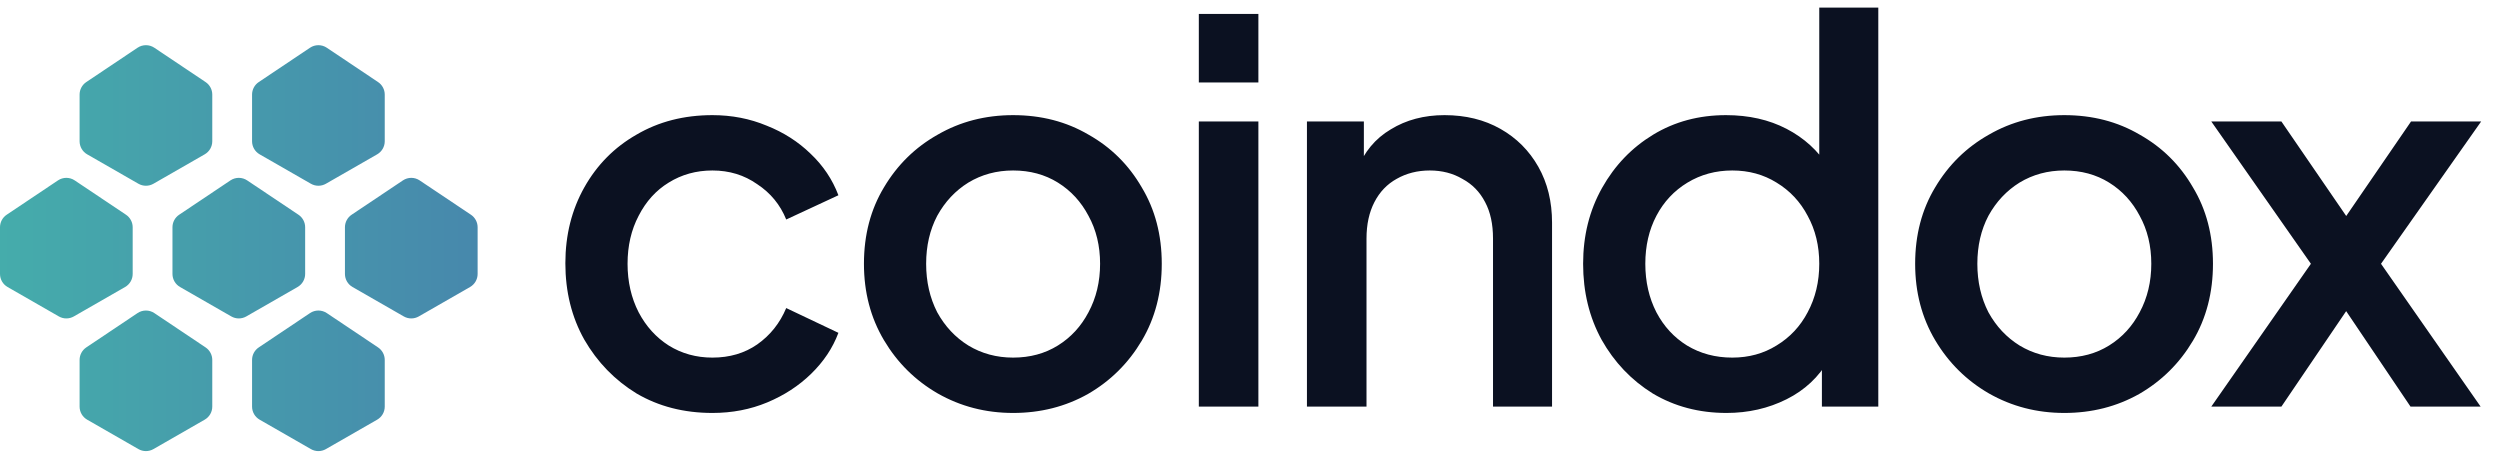 <svg width="166" height="30" viewBox="0 0 166 30" fill="none" xmlns="http://www.w3.org/2000/svg">
<path d="M47.305 27.42C45.415 27.42 43.735 26.988 42.265 26.125C40.818 25.238 39.663 24.048 38.8 22.555C37.96 21.062 37.54 19.37 37.54 17.48C37.54 15.613 37.96 13.933 38.8 12.44C39.64 10.947 40.795 9.78 42.265 8.94C43.735 8.077 45.415 7.645 47.305 7.645C48.588 7.645 49.79 7.878 50.91 8.345C52.03 8.788 52.998 9.407 53.815 10.2C54.655 10.993 55.273 11.915 55.67 12.965L52.205 14.575C51.808 13.595 51.167 12.813 50.28 12.23C49.417 11.623 48.425 11.32 47.305 11.32C46.232 11.32 45.263 11.588 44.4 12.125C43.56 12.638 42.895 13.373 42.405 14.33C41.915 15.263 41.67 16.325 41.67 17.515C41.67 18.705 41.915 19.778 42.405 20.735C42.895 21.668 43.56 22.403 44.4 22.94C45.263 23.477 46.232 23.745 47.305 23.745C48.448 23.745 49.44 23.453 50.28 22.87C51.143 22.263 51.785 21.458 52.205 20.455L55.67 22.1C55.297 23.103 54.69 24.013 53.85 24.83C53.033 25.623 52.065 26.253 50.945 26.72C49.825 27.187 48.612 27.42 47.305 27.42ZM67.271 27.42C65.451 27.42 63.782 26.988 62.266 26.125C60.772 25.262 59.582 24.083 58.696 22.59C57.809 21.097 57.366 19.405 57.366 17.515C57.366 15.602 57.809 13.91 58.696 12.44C59.582 10.947 60.772 9.78 62.266 8.94C63.759 8.077 65.427 7.645 67.271 7.645C69.137 7.645 70.806 8.077 72.276 8.94C73.769 9.78 74.947 10.947 75.811 12.44C76.697 13.91 77.141 15.602 77.141 17.515C77.141 19.428 76.697 21.132 75.811 22.625C74.924 24.118 73.734 25.297 72.241 26.16C70.747 27 69.091 27.42 67.271 27.42ZM67.271 23.745C68.391 23.745 69.382 23.477 70.246 22.94C71.109 22.403 71.786 21.668 72.276 20.735C72.789 19.778 73.046 18.705 73.046 17.515C73.046 16.325 72.789 15.263 72.276 14.33C71.786 13.397 71.109 12.662 70.246 12.125C69.382 11.588 68.391 11.32 67.271 11.32C66.174 11.32 65.182 11.588 64.296 12.125C63.432 12.662 62.744 13.397 62.231 14.33C61.741 15.263 61.496 16.325 61.496 17.515C61.496 18.705 61.741 19.778 62.231 20.735C62.744 21.668 63.432 22.403 64.296 22.94C65.182 23.477 66.174 23.745 67.271 23.745ZM79.602 27V8.065H83.557V27H79.602ZM79.602 5.475V0.925H83.557V5.475H79.602ZM86.781 27V8.065H90.561V11.775L90.106 11.285C90.573 10.095 91.319 9.197 92.346 8.59C93.373 7.96 94.563 7.645 95.916 7.645C97.316 7.645 98.553 7.948 99.626 8.555C100.699 9.162 101.539 10.002 102.146 11.075C102.753 12.148 103.056 13.385 103.056 14.785V27H99.136V15.835C99.136 14.878 98.961 14.073 98.611 13.42C98.261 12.743 97.759 12.23 97.106 11.88C96.476 11.507 95.753 11.32 94.936 11.32C94.119 11.32 93.384 11.507 92.731 11.88C92.101 12.23 91.611 12.743 91.261 13.42C90.911 14.097 90.736 14.902 90.736 15.835V27H86.781ZM114.639 27.42C112.819 27.42 111.185 26.988 109.739 26.125C108.315 25.238 107.184 24.048 106.344 22.555C105.527 21.062 105.119 19.382 105.119 17.515C105.119 15.648 105.539 13.968 106.379 12.475C107.219 10.982 108.35 9.803 109.774 8.94C111.197 8.077 112.807 7.645 114.604 7.645C116.12 7.645 117.462 7.948 118.629 8.555C119.795 9.162 120.717 10.002 121.394 11.075L120.799 11.985V0.505H124.719V27H120.974V23.15L121.429 23.885C120.775 25.028 119.842 25.903 118.629 26.51C117.415 27.117 116.085 27.42 114.639 27.42ZM115.024 23.745C116.12 23.745 117.1 23.477 117.964 22.94C118.85 22.403 119.539 21.668 120.029 20.735C120.542 19.778 120.799 18.705 120.799 17.515C120.799 16.325 120.542 15.263 120.029 14.33C119.539 13.397 118.85 12.662 117.964 12.125C117.1 11.588 116.12 11.32 115.024 11.32C113.927 11.32 112.935 11.588 112.049 12.125C111.162 12.662 110.474 13.397 109.984 14.33C109.494 15.263 109.249 16.325 109.249 17.515C109.249 18.705 109.494 19.778 109.984 20.735C110.474 21.668 111.15 22.403 112.014 22.94C112.9 23.477 113.904 23.745 115.024 23.745ZM137.071 27.42C135.251 27.42 133.583 26.988 132.066 26.125C130.573 25.262 129.383 24.083 128.496 22.59C127.609 21.097 127.166 19.405 127.166 17.515C127.166 15.602 127.609 13.91 128.496 12.44C129.383 10.947 130.573 9.78 132.066 8.94C133.559 8.077 135.228 7.645 137.071 7.645C138.938 7.645 140.606 8.077 142.076 8.94C143.569 9.78 144.748 10.947 145.611 12.44C146.498 13.91 146.941 15.602 146.941 17.515C146.941 19.428 146.498 21.132 145.611 22.625C144.724 24.118 143.534 25.297 142.041 26.16C140.548 27 138.891 27.42 137.071 27.42ZM137.071 23.745C138.191 23.745 139.183 23.477 140.046 22.94C140.909 22.403 141.586 21.668 142.076 20.735C142.589 19.778 142.846 18.705 142.846 17.515C142.846 16.325 142.589 15.263 142.076 14.33C141.586 13.397 140.909 12.662 140.046 12.125C139.183 11.588 138.191 11.32 137.071 11.32C135.974 11.32 134.983 11.588 134.096 12.125C133.233 12.662 132.544 13.397 132.031 14.33C131.541 15.263 131.296 16.325 131.296 17.515C131.296 18.705 131.541 19.778 132.031 20.735C132.544 21.668 133.233 22.403 134.096 22.94C134.983 23.477 135.974 23.745 137.071 23.745ZM146.829 27L153.444 17.515L146.829 8.065H151.484L156.909 15.975H154.669L160.094 8.065H164.749L158.099 17.515L164.714 27H160.059L154.704 19.055H156.874L151.484 27H146.829Z" fill="#0B1121"/>
<path fill-rule="evenodd" clip-rule="evenodd" d="M5.729 5.449L9.134 3.169C9.47 2.944 9.91 2.944 10.246 3.169L13.651 5.449C13.928 5.634 14.095 5.946 14.095 6.28V9.38C14.095 9.738 13.903 10.069 13.592 10.247L10.188 12.201C9.879 12.378 9.5 12.378 9.192 12.201L5.787 10.247C5.477 10.069 5.285 9.738 5.285 9.38V6.28C5.285 5.946 5.452 5.634 5.729 5.449ZM20.586 3.169L17.181 5.449C16.904 5.634 16.737 5.946 16.737 6.28V9.38C16.737 9.738 16.929 10.069 17.239 10.247L20.644 12.201C20.953 12.378 21.331 12.378 21.64 12.201L25.045 10.247C25.355 10.069 25.547 9.738 25.547 9.38V6.28C25.547 5.946 25.38 5.634 25.103 5.449L21.698 3.169C21.362 2.944 20.922 2.944 20.586 3.169ZM15.3 11.979L11.896 14.258C11.618 14.444 11.452 14.756 11.452 15.089V18.19C11.452 18.548 11.644 18.879 11.954 19.057L15.359 21.011C15.667 21.188 16.046 21.188 16.355 21.011L19.759 19.057C20.07 18.879 20.262 18.548 20.262 18.19V15.089C20.262 14.756 20.095 14.444 19.818 14.258L16.413 11.979C16.077 11.753 15.637 11.753 15.3 11.979ZM3.848 11.979L0.444 14.258C0.166 14.444 0 14.756 0 15.089V18.19C0 18.548 0.192 18.879 0.502 19.057L3.907 21.011C4.215 21.188 4.594 21.188 4.903 21.011L8.307 19.057C8.618 18.879 8.81 18.548 8.81 18.19V15.089C8.81 14.756 8.643 14.444 8.366 14.258L4.961 11.979C4.624 11.753 4.185 11.753 3.848 11.979ZM5.729 23.068L9.134 20.788C9.47 20.563 9.91 20.563 10.246 20.788L13.651 23.068C13.928 23.254 14.095 23.565 14.095 23.899V26.999C14.095 27.357 13.903 27.688 13.592 27.866L10.188 29.82C9.879 29.997 9.5 29.997 9.192 29.82L5.787 27.866C5.477 27.688 5.285 27.357 5.285 26.999V23.899C5.285 23.565 5.452 23.254 5.729 23.068ZM20.586 20.788L17.181 23.068C16.904 23.254 16.737 23.565 16.737 23.899V26.999C16.737 27.357 16.929 27.688 17.239 27.866L20.644 29.82C20.953 29.997 21.331 29.997 21.64 29.82L25.045 27.866C25.355 27.688 25.547 27.357 25.547 26.999V23.899C25.547 23.565 25.38 23.254 25.103 23.068L21.698 20.788C21.362 20.563 20.922 20.563 20.586 20.788ZM23.348 14.258L26.753 11.979C27.089 11.753 27.529 11.753 27.865 11.979L31.27 14.258C31.547 14.444 31.714 14.756 31.714 15.089V18.19C31.714 18.548 31.522 18.879 31.212 19.057L27.807 21.011C27.498 21.188 27.119 21.188 26.811 21.011L23.407 19.057C23.096 18.879 22.904 18.548 22.904 18.19V15.089C22.904 14.756 23.071 14.444 23.348 14.258Z" fill="url(#paint0_linear_1202_392)"/>
<defs>
<linearGradient id="paint0_linear_1202_392" x1="0" y1="16.477" x2="31.714" y2="16.477" gradientUnits="userSpaceOnUse">
<stop stop-color="#45ACAB"/>
<stop offset="1" stop-color="#4788AC"/>
</linearGradient>
</defs>
</svg>
